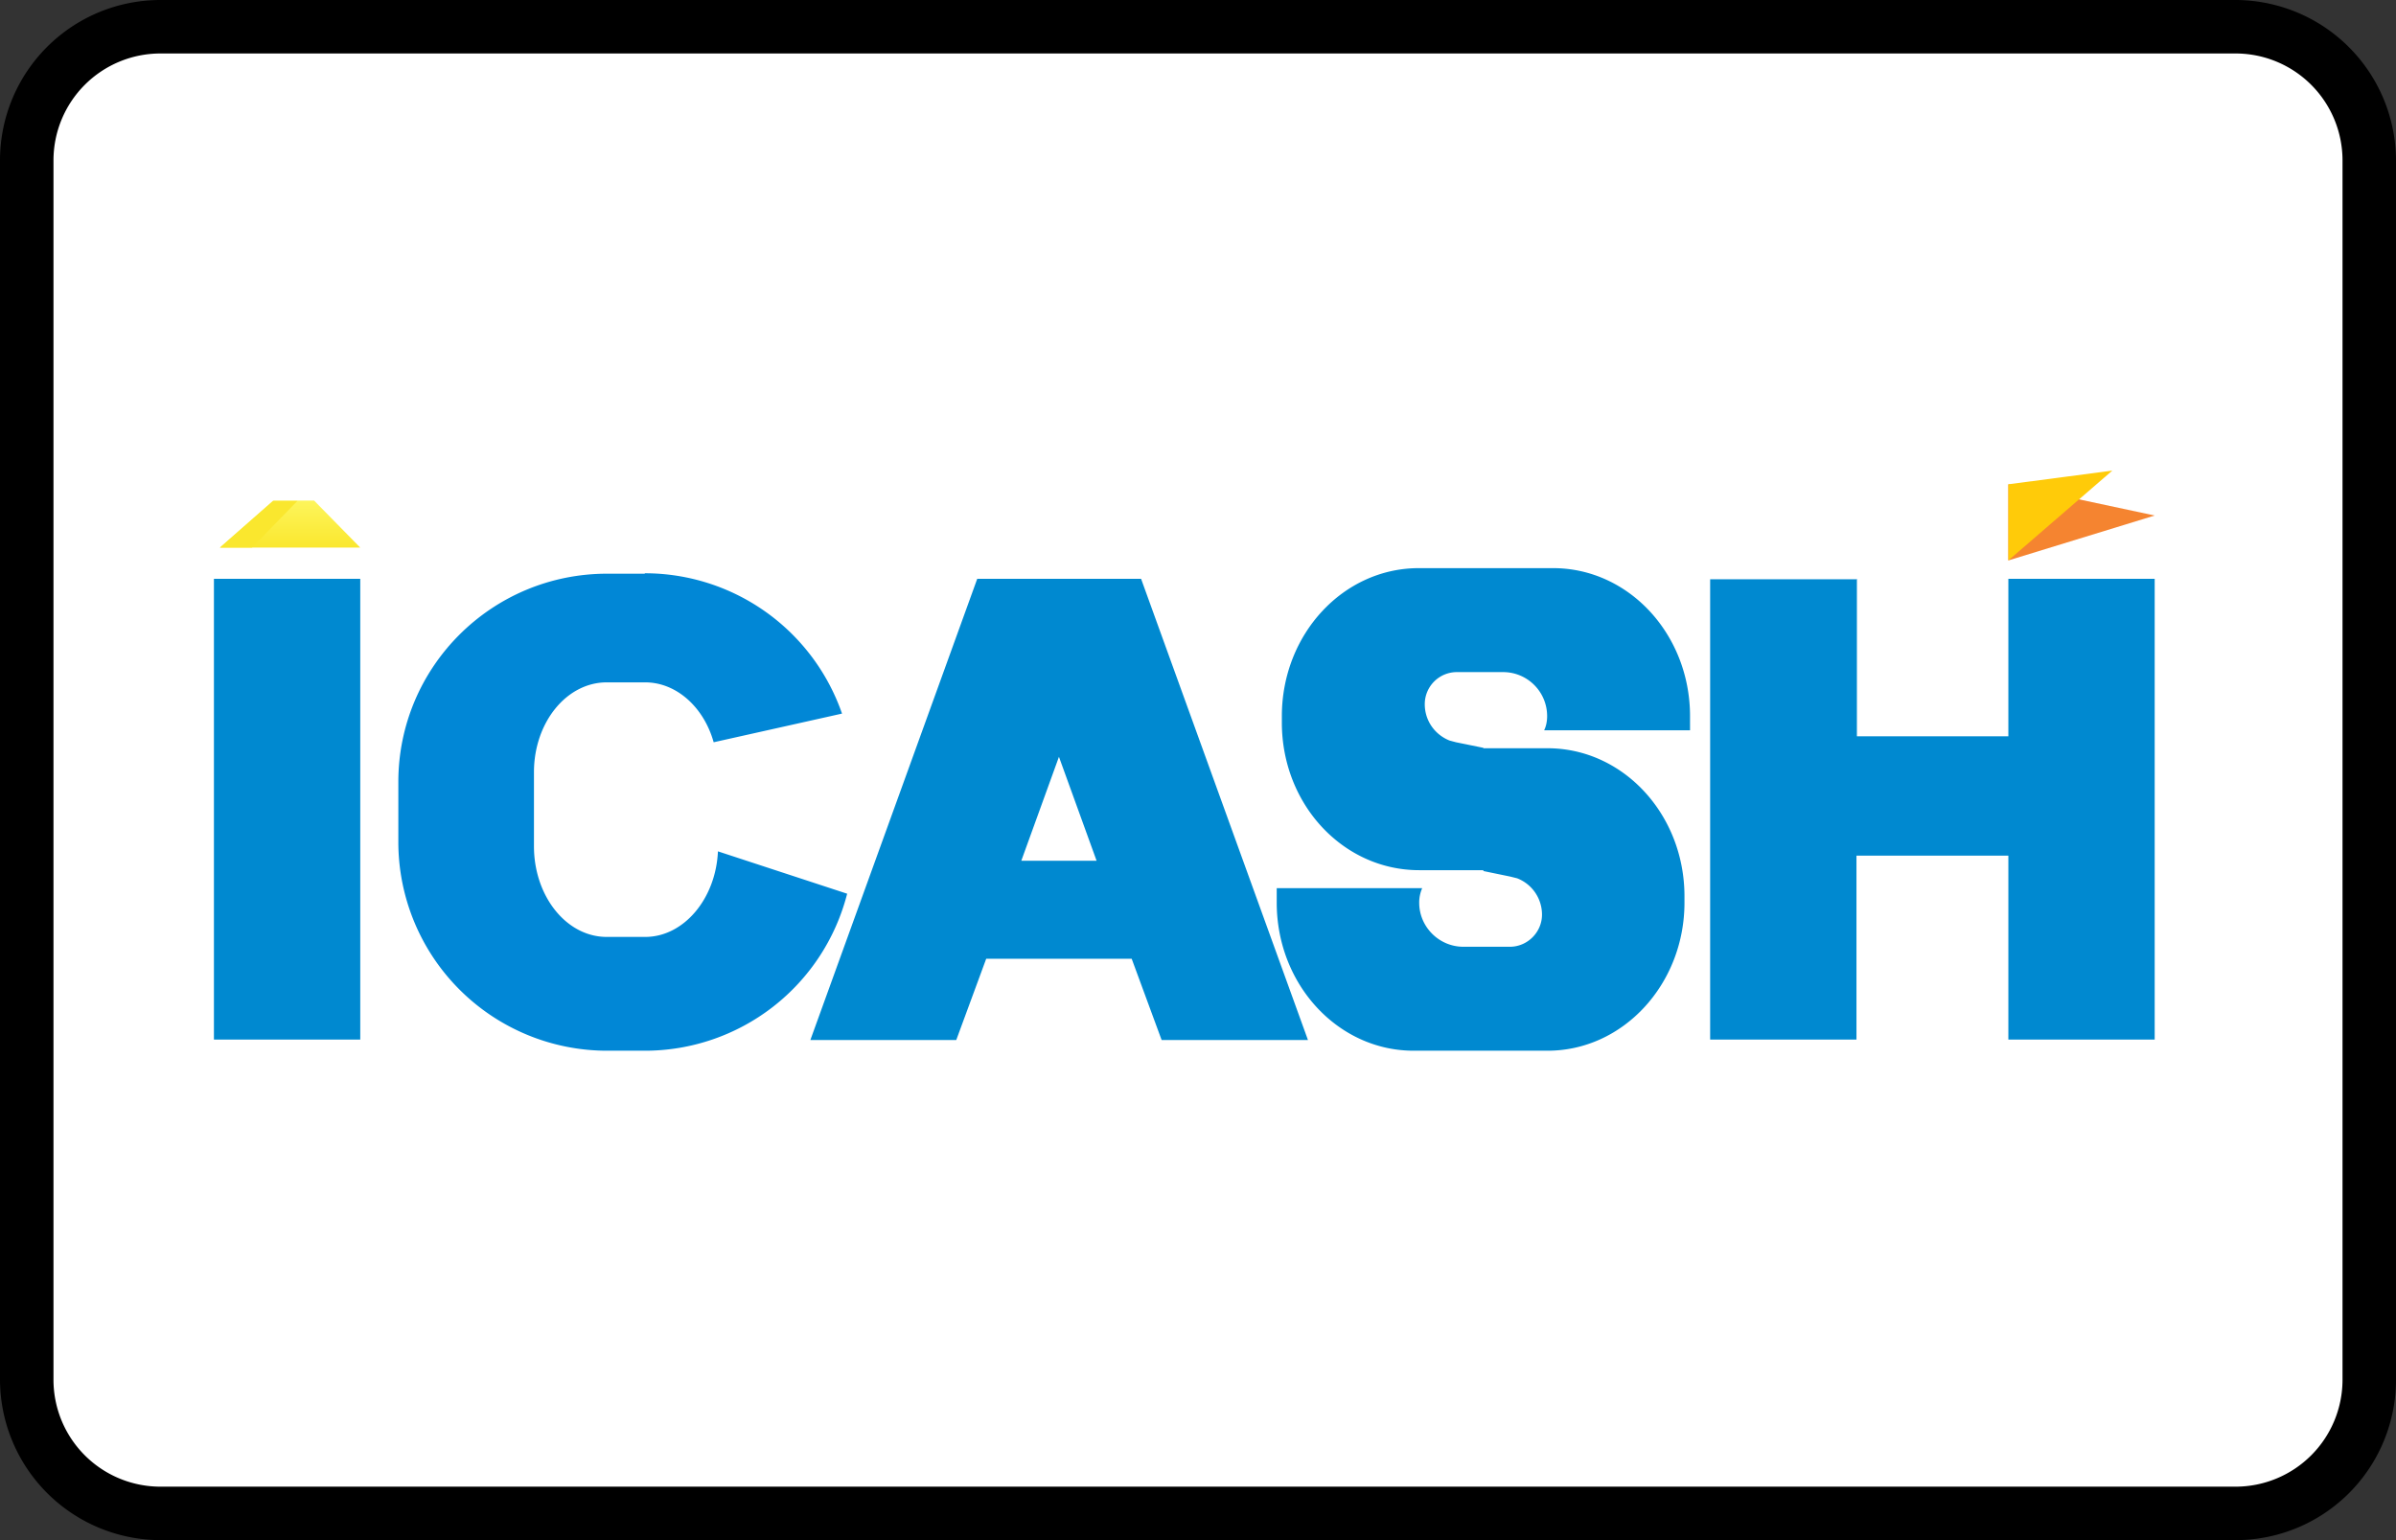 <?xml version="1.0" encoding="UTF-8"?><svg width="56" height="36" viewBox="0 0 56 36" xmlns="http://www.w3.org/2000/svg"><rect x="0" y="0" width="56" height="36" fill="#333333" stroke="none"/><defs><linearGradient x1="50%" y1="0%" x2="50%" y2="100%" id="a"><stop stop-color="#FDF55B" offset="0%"/><stop stop-color="#FAE72E" offset="100%"/></linearGradient></defs><g fill="none" fill-rule="evenodd"><path d="M0 3.75A3.75 3.75 0 013.75 0h48.5A3.76 3.76 0 0156 3.75v28.5A3.75 3.75 0 0152.25 36H3.75A3.76 3.76 0 010 32.25V3.75z" fill="#000" fill-rule="nonzero"/><path d="M1.25 3.75v28.5a2.5 2.5 0 002.5 2.5h48.5a2.5 2.5 0 002.5-2.5V3.75a2.5 2.5 0 00-2.5-2.5H3.75a2.5 2.5 0 00-2.5 2.5z" fill="#FFF"/><g fill-rule="nonzero"><path fill="#0089D0" d="M5 13.53h3.42V24.3H5zM43.4 13.53v3.68h3.54v-3.68h3.42V24.3h-3.42V20h-3.55v4.3h-3.42V13.54h3.42zM26.67 13.53l3.9 10.78h-3.42l-.7-1.9h-3.4l-.7 1.9h-3.41l3.9-10.78h3.82zm-1.92 4.16l-.88 2.43h1.76l-.88-2.43z"/><path d="M15.07 13.4a4.88 4.88 0 014.61 3.28l-3 .67c-.23-.82-.87-1.4-1.6-1.4h-.9c-.94 0-1.7.94-1.7 2.1v1.73c0 1.17.76 2.12 1.7 2.12h.9c.9 0 1.65-.89 1.7-2l3.02.99a4.88 4.88 0 01-4.73 3.67h-.88a4.88 4.88 0 01-4.88-4.88v-1.4c0-2.69 2.18-4.87 4.88-4.87h.88z" fill="#0187D6"/><path d="M36.3 13.28c1.77 0 3.2 1.55 3.2 3.46V17.07h-3.41c.05-.1.07-.22.07-.33 0-.57-.46-1.03-1.03-1.03h-1.08a.75.75 0 00-.75.75c0 .38.23.71.58.85l.15.04.64.13v.01h1.5c1.77 0 3.2 1.55 3.2 3.46v.15c0 1.9-1.43 3.46-3.2 3.46h-3.13c-1.77 0-3.2-1.55-3.2-3.46V20.76h3.4a.84.84 0 00-.07.34c0 .57.47 1.03 1.03 1.03h1.09c.41 0 .75-.34.75-.75a.91.91 0 00-.58-.85l-.16-.04-.63-.13v-.02h-1.5c-1.78 0-3.21-1.54-3.21-3.45v-.15c0-1.91 1.43-3.46 3.2-3.46h3.14z" fill="#0089D0"/><path fill="#F58430" d="M50.36 12.05l-3.42 1.05v-1.78z"/><path fill="#FFCB09" d="M49.37 11l-2.43 2.1v-1.78z"/><path fill="url(#a)" d="M.14 1.8h3.28L2.34.7h-.95z" transform="translate(5 11)"/><path fill="#FAE72E" d="M5.14 12.8h.75l1.06-1.09h-.57z"/></g></g></svg>